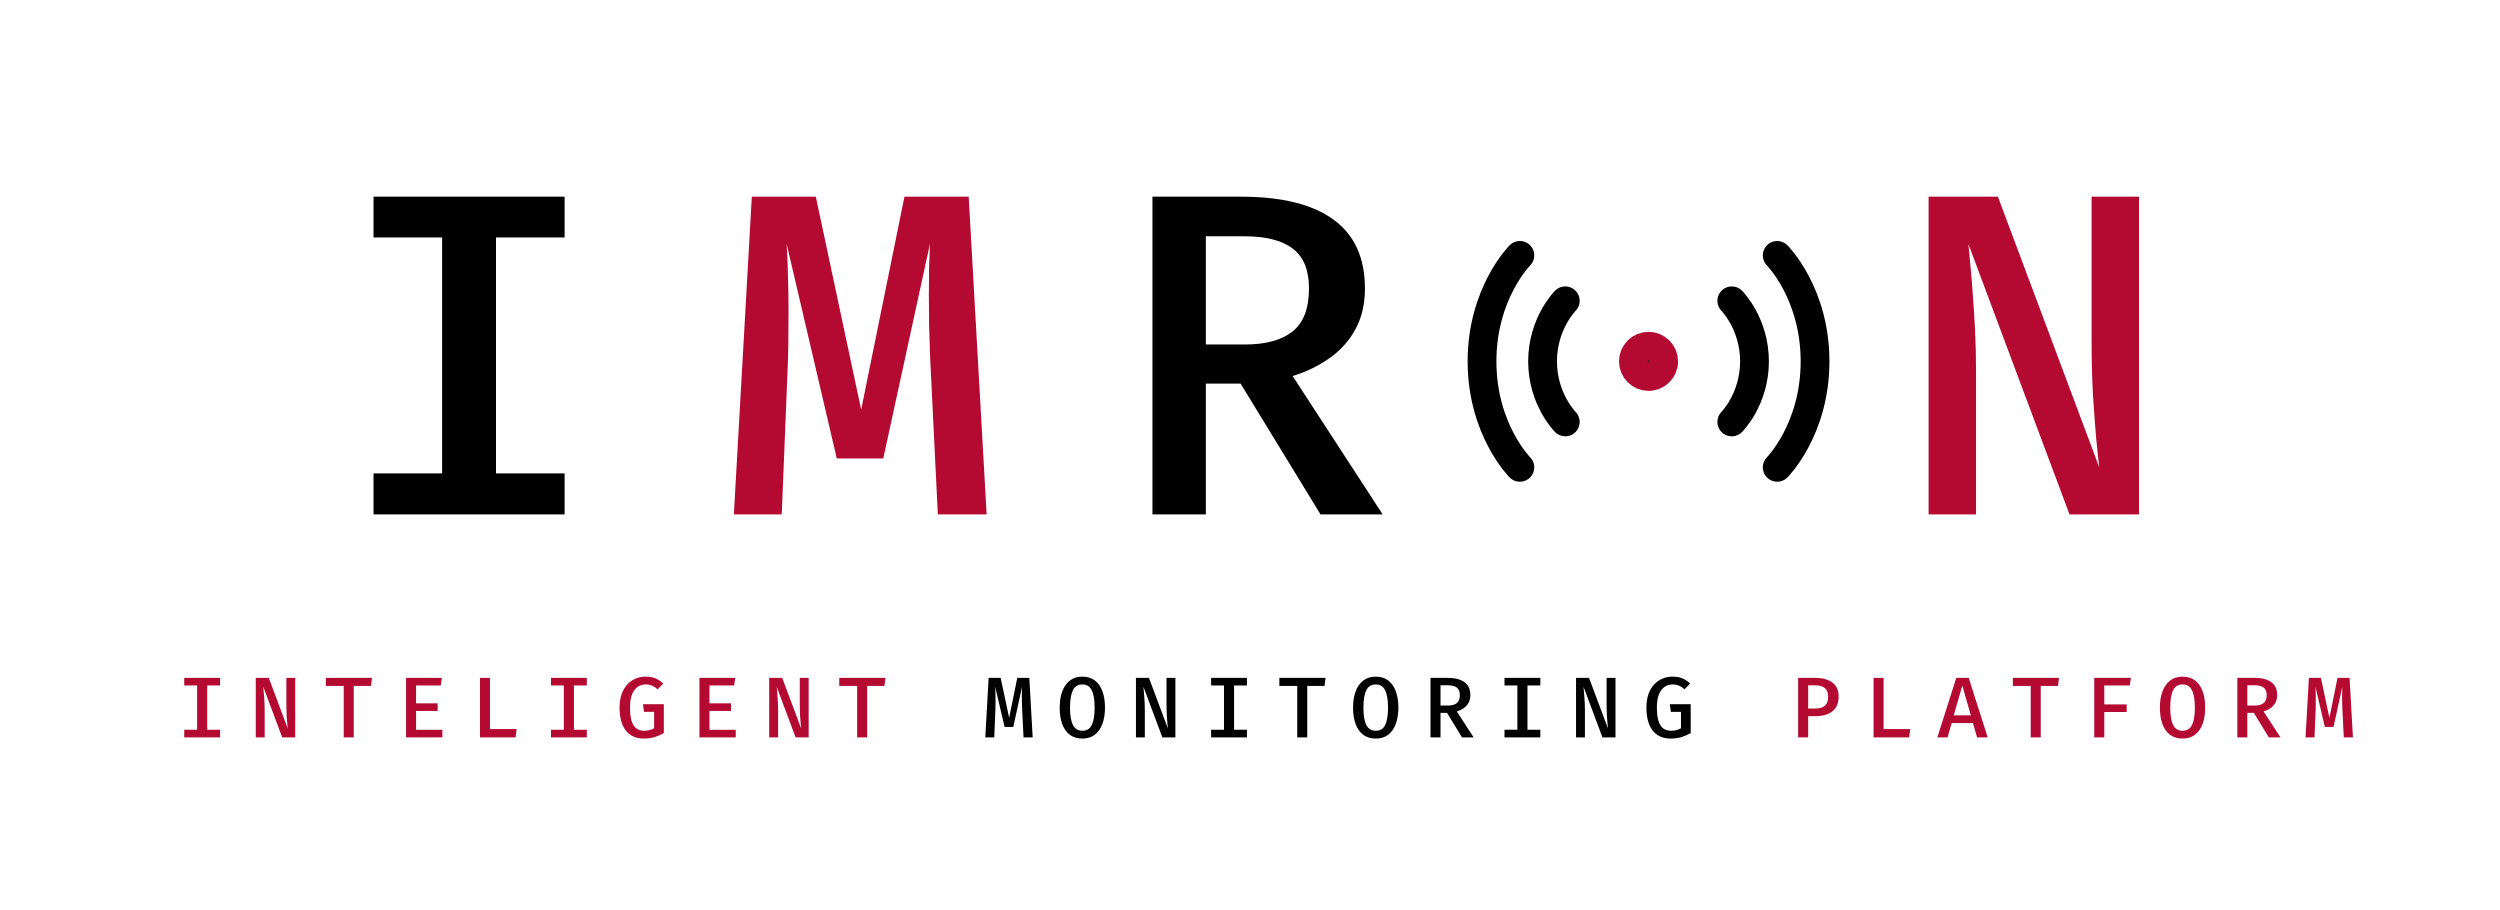 <svg width="695" height="253" viewBox="0 0 695 253" fill="none" xmlns="http://www.w3.org/2000/svg">
<rect width="695" height="253" fill="white"/>
<path d="M61.18 188.44V190.564H57.604V202.864H61.18V205H51.22V202.864H54.796V190.564H51.22V188.44H61.18ZM78.451 205L73.183 190.912C73.207 191.16 73.239 191.512 73.279 191.968C73.327 192.424 73.371 192.952 73.411 193.552C73.459 194.152 73.499 194.788 73.531 195.46C73.563 196.132 73.579 196.804 73.579 197.476V205H71.107V188.44H74.719L79.999 202.54C79.959 202.204 79.907 201.712 79.843 201.064C79.787 200.408 79.731 199.648 79.675 198.784C79.627 197.912 79.603 196.98 79.603 195.988V188.44H82.075V205H78.451ZM98.337 190.684V205H95.553V190.684H90.585V188.44H103.425L103.137 190.684H98.337ZM115.668 190.552V195.532H121.668V197.644H115.668V202.888H122.976V205H112.884V188.44H122.844L122.532 190.552H115.668ZM133.431 205V188.44H136.215V202.672H143.631L143.331 205H133.431ZM163.133 188.44V190.564H159.557V202.864H163.133V205H153.173V202.864H156.749V190.564H153.173V188.44H163.133ZM178.976 205.324C177.568 205.324 176.36 205.004 175.352 204.364C174.344 203.716 173.572 202.752 173.036 201.472C172.5 200.192 172.232 198.6 172.232 196.696C172.232 195.28 172.424 194.036 172.808 192.964C173.192 191.892 173.72 190.996 174.392 190.276C175.064 189.556 175.832 189.016 176.696 188.656C177.568 188.288 178.488 188.104 179.456 188.104C180.584 188.104 181.524 188.272 182.276 188.608C183.036 188.944 183.74 189.412 184.388 190.012L182.828 191.632C182.324 191.168 181.808 190.828 181.28 190.612C180.76 190.388 180.176 190.276 179.528 190.276C178.944 190.276 178.388 190.392 177.86 190.624C177.34 190.848 176.876 191.212 176.468 191.716C176.06 192.212 175.736 192.872 175.496 193.696C175.264 194.512 175.148 195.516 175.148 196.708C175.148 198.244 175.296 199.488 175.592 200.44C175.888 201.384 176.328 202.072 176.912 202.504C177.504 202.936 178.236 203.152 179.108 203.152C179.612 203.152 180.092 203.092 180.548 202.972C181.004 202.852 181.436 202.68 181.844 202.456V197.896H179.036L178.736 195.772H184.544V203.8C183.76 204.24 182.924 204.604 182.036 204.892C181.156 205.18 180.136 205.324 178.976 205.324ZM197.23 190.552V195.532H203.23V197.644H197.23V202.888H204.538V205H194.446V188.44H204.406L204.094 190.552H197.23ZM221.185 205L215.917 190.912C215.941 191.16 215.973 191.512 216.013 191.968C216.061 192.424 216.105 192.952 216.145 193.552C216.193 194.152 216.233 194.788 216.265 195.46C216.297 196.132 216.313 196.804 216.313 197.476V205H213.841V188.44H217.453L222.733 202.54C222.693 202.204 222.641 201.712 222.577 201.064C222.521 200.408 222.465 199.648 222.409 198.784C222.361 197.912 222.337 196.98 222.337 195.988V188.44H224.809V205H221.185ZM241.072 190.684V205H238.288V190.684H233.32V188.44H246.16L245.872 190.684H241.072ZM508.214 193.66C508.214 192.9 508.066 192.292 507.77 191.836C507.482 191.38 507.07 191.048 506.534 190.84C506.006 190.632 505.382 190.528 504.662 190.528H502.67V196.972H504.698C505.394 196.972 506.006 196.868 506.534 196.66C507.062 196.452 507.474 196.108 507.77 195.628C508.066 195.148 508.214 194.492 508.214 193.66ZM511.142 193.636C511.142 194.924 510.866 195.968 510.314 196.768C509.77 197.568 509.01 198.156 508.034 198.532C507.058 198.908 505.938 199.096 504.674 199.096H502.67V205H499.886V188.44H504.482C506.562 188.44 508.19 188.868 509.366 189.724C510.55 190.572 511.142 191.876 511.142 193.636ZM520.852 205V188.44H523.636V202.672H531.052L530.752 205H520.852ZM548.479 201.016H542.563L541.411 205H538.579L543.847 188.44H547.303L552.583 205H549.631L548.479 201.016ZM543.139 198.868H547.891L545.527 190.6L543.139 198.868ZM567.322 190.684V205H564.538V190.684H559.57V188.44H572.41L572.122 190.684H567.322ZM584.988 190.552V195.82H591.216V197.932H584.988V205H582.204V188.44H592.392L592.08 190.552H584.988ZM613.047 196.72C613.047 198.424 612.811 199.924 612.339 201.22C611.867 202.508 611.163 203.516 610.227 204.244C609.291 204.964 608.131 205.324 606.747 205.324C605.371 205.324 604.211 204.972 603.267 204.268C602.331 203.556 601.627 202.56 601.155 201.28C600.683 199.992 600.447 198.48 600.447 196.744C600.447 195.032 600.683 193.532 601.155 192.244C601.627 190.948 602.331 189.936 603.267 189.208C604.211 188.472 605.371 188.104 606.747 188.104C608.131 188.104 609.291 188.46 610.227 189.172C611.163 189.884 611.867 190.888 612.339 192.184C612.811 193.472 613.047 194.984 613.047 196.72ZM610.167 196.72C610.167 194.576 609.899 192.968 609.363 191.896C608.835 190.816 607.963 190.276 606.747 190.276C605.531 190.276 604.655 190.82 604.119 191.908C603.591 192.988 603.327 194.6 603.327 196.744C603.327 198.88 603.599 200.484 604.143 201.556C604.687 202.62 605.555 203.152 606.747 203.152C607.979 203.152 608.855 202.616 609.375 201.544C609.903 200.464 610.167 198.856 610.167 196.72ZM633.054 193.228C633.054 194.044 632.886 194.756 632.549 195.364C632.221 195.964 631.77 196.464 631.194 196.864C630.626 197.264 629.99 197.572 629.286 197.788L633.978 205H630.738L626.574 198.184H624.762V205H621.978V188.44H626.598C628.726 188.44 630.334 188.84 631.422 189.64C632.51 190.432 633.054 191.628 633.054 193.228ZM630.138 193.228C630.138 192.268 629.858 191.576 629.298 191.152C628.746 190.72 627.898 190.504 626.754 190.504H624.762V196.144H626.814C627.878 196.144 628.698 195.92 629.274 195.472C629.85 195.016 630.138 194.268 630.138 193.228ZM653.18 188.44L654.116 205H651.572L651.176 196.936C651.152 196.328 651.132 195.74 651.116 195.172C651.108 194.604 651.104 194.06 651.104 193.54C651.104 193.02 651.108 192.54 651.116 192.1C651.132 191.652 651.148 191.248 651.164 190.888L648.728 202.084H646.304L643.688 190.888C643.712 191.232 643.732 191.636 643.748 192.1C643.764 192.556 643.776 193.048 643.784 193.576C643.792 194.104 643.792 194.656 643.784 195.232C643.784 195.808 643.776 196.384 643.76 196.96L643.436 205H640.94L641.876 188.44H645.212L647.576 199.54L649.832 188.44H653.18Z" fill="#B40A32"/>
<path d="M286.149 188.44L287.085 205H284.541L284.145 196.936C284.121 196.328 284.101 195.74 284.085 195.172C284.077 194.604 284.073 194.06 284.073 193.54C284.073 193.02 284.077 192.54 284.085 192.1C284.101 191.652 284.117 191.248 284.133 190.888L281.697 202.084H279.273L276.657 190.888C276.681 191.232 276.701 191.636 276.717 192.1C276.733 192.556 276.745 193.048 276.753 193.576C276.761 194.104 276.761 194.656 276.753 195.232C276.753 195.808 276.745 196.384 276.729 196.96L276.405 205H273.909L274.845 188.44H278.181L280.545 199.54L282.801 188.44H286.149ZM307.188 196.72C307.188 198.424 306.952 199.924 306.48 201.22C306.008 202.508 305.304 203.516 304.368 204.244C303.432 204.964 302.272 205.324 300.888 205.324C299.512 205.324 298.352 204.972 297.408 204.268C296.472 203.556 295.768 202.56 295.296 201.28C294.824 199.992 294.588 198.48 294.588 196.744C294.588 195.032 294.824 193.532 295.296 192.244C295.768 190.948 296.472 189.936 297.408 189.208C298.352 188.472 299.512 188.104 300.888 188.104C302.272 188.104 303.432 188.46 304.368 189.172C305.304 189.884 306.008 190.888 306.48 192.184C306.952 193.472 307.188 194.984 307.188 196.72ZM304.308 196.72C304.308 194.576 304.04 192.968 303.504 191.896C302.976 190.816 302.104 190.276 300.888 190.276C299.672 190.276 298.796 190.82 298.26 191.908C297.732 192.988 297.468 194.6 297.468 196.744C297.468 198.88 297.74 200.484 298.284 201.556C298.828 202.62 299.696 203.152 300.888 203.152C302.12 203.152 302.996 202.616 303.516 201.544C304.044 200.464 304.308 198.856 304.308 196.72ZM323.138 205L317.87 190.912C317.894 191.16 317.926 191.512 317.966 191.968C318.014 192.424 318.058 192.952 318.098 193.552C318.146 194.152 318.186 194.788 318.218 195.46C318.25 196.132 318.266 196.804 318.266 197.476V205H315.794V188.44H319.406L324.686 202.54C324.646 202.204 324.594 201.712 324.53 201.064C324.474 200.408 324.418 199.648 324.362 198.784C324.314 197.912 324.29 196.98 324.29 195.988V188.44H326.762V205H323.138ZM346.649 188.44V190.564H343.073V202.864H346.649V205H336.689V202.864H340.265V190.564H336.689V188.44H346.649ZM363.415 190.684V205H360.631V190.684H355.663V188.44H368.503L368.215 190.684H363.415ZM388.75 196.72C388.75 198.424 388.514 199.924 388.042 201.22C387.57 202.508 386.866 203.516 385.93 204.244C384.994 204.964 383.834 205.324 382.45 205.324C381.074 205.324 379.914 204.972 378.97 204.268C378.034 203.556 377.33 202.56 376.858 201.28C376.386 199.992 376.15 198.48 376.15 196.744C376.15 195.032 376.386 193.532 376.858 192.244C377.33 190.948 378.034 189.936 378.97 189.208C379.914 188.472 381.074 188.104 382.45 188.104C383.834 188.104 384.994 188.46 385.93 189.172C386.866 189.884 387.57 190.888 388.042 192.184C388.514 193.472 388.75 194.984 388.75 196.72ZM385.87 196.72C385.87 194.576 385.602 192.968 385.066 191.896C384.538 190.816 383.666 190.276 382.45 190.276C381.234 190.276 380.358 190.82 379.822 191.908C379.294 192.988 379.03 194.6 379.03 196.744C379.03 198.88 379.302 200.484 379.846 201.556C380.39 202.62 381.258 203.152 382.45 203.152C383.682 203.152 384.558 202.616 385.078 201.544C385.606 200.464 385.87 198.856 385.87 196.72ZM408.757 193.228C408.757 194.044 408.589 194.756 408.253 195.364C407.925 195.964 407.473 196.464 406.897 196.864C406.329 197.264 405.693 197.572 404.989 197.788L409.681 205H406.441L402.277 198.184H400.465V205H397.681V188.44H402.301C404.429 188.44 406.037 188.84 407.125 189.64C408.213 190.432 408.757 191.628 408.757 193.228ZM405.841 193.228C405.841 192.268 405.561 191.576 405.001 191.152C404.449 190.72 403.601 190.504 402.457 190.504H400.465V196.144H402.517C403.581 196.144 404.401 195.92 404.977 195.472C405.553 195.016 405.841 194.268 405.841 193.228ZM428.211 188.44V190.564H424.635V202.864H428.211V205H418.251V202.864H421.827V190.564H418.251V188.44H428.211ZM445.482 205L440.214 190.912C440.238 191.16 440.27 191.512 440.31 191.968C440.358 192.424 440.402 192.952 440.442 193.552C440.49 194.152 440.53 194.788 440.562 195.46C440.594 196.132 440.61 196.804 440.61 197.476V205H438.138V188.44H441.75L447.03 202.54C446.99 202.204 446.938 201.712 446.874 201.064C446.818 200.408 446.762 199.648 446.706 198.784C446.658 197.912 446.634 196.98 446.634 195.988V188.44H449.106V205H445.482ZM464.445 205.324C463.037 205.324 461.829 205.004 460.821 204.364C459.813 203.716 459.041 202.752 458.505 201.472C457.969 200.192 457.701 198.6 457.701 196.696C457.701 195.28 457.893 194.036 458.277 192.964C458.661 191.892 459.189 190.996 459.861 190.276C460.533 189.556 461.301 189.016 462.165 188.656C463.037 188.288 463.957 188.104 464.925 188.104C466.053 188.104 466.993 188.272 467.745 188.608C468.505 188.944 469.209 189.412 469.857 190.012L468.297 191.632C467.793 191.168 467.277 190.828 466.749 190.612C466.229 190.388 465.645 190.276 464.997 190.276C464.413 190.276 463.857 190.392 463.329 190.624C462.809 190.848 462.345 191.212 461.937 191.716C461.529 192.212 461.205 192.872 460.965 193.696C460.733 194.512 460.617 195.516 460.617 196.708C460.617 198.244 460.765 199.488 461.061 200.44C461.357 201.384 461.797 202.072 462.381 202.504C462.973 202.936 463.705 203.152 464.577 203.152C465.081 203.152 465.561 203.092 466.017 202.972C466.473 202.852 466.905 202.68 467.313 202.456V197.896H464.505L464.205 195.772H470.013V203.8C469.229 204.24 468.393 204.604 467.505 204.892C466.625 205.18 465.605 205.324 464.445 205.324Z" fill="#010101"/>
<path d="M156.96 54.68V66.008H137.888V131.608H156.96V143H103.84V131.608H122.912V66.008H103.84V54.68H156.96ZM379.452 80.216C379.452 84.568 378.556 88.365 376.764 91.608C375.015 94.808 372.604 97.475 369.532 99.608C366.503 101.741 363.111 103.384 359.356 104.536L384.38 143H367.1L344.892 106.648H335.228V143H320.38V54.68H345.02C356.369 54.68 364.945 56.813 370.748 61.08C376.551 65.304 379.452 71.683 379.452 80.216ZM363.9 80.216C363.9 75.096 362.407 71.405 359.42 69.144C356.476 66.84 351.953 65.688 345.852 65.688H335.228V95.768H346.172C351.847 95.768 356.22 94.573 359.292 92.184C362.364 89.752 363.9 85.763 363.9 80.216Z" fill="black"/>
<path d="M269.294 54.68L274.286 143H260.718L258.606 99.992C258.478 96.749 258.371 93.613 258.286 90.584C258.243 87.555 258.222 84.653 258.222 81.88C258.222 79.107 258.243 76.547 258.286 74.2C258.371 71.811 258.457 69.656 258.542 67.736L245.55 127.448H232.622L218.67 67.736C218.798 69.571 218.905 71.725 218.99 74.2C219.075 76.632 219.139 79.256 219.182 82.072C219.225 84.888 219.225 87.832 219.182 90.904C219.182 93.976 219.139 97.048 219.054 100.12L217.326 143H204.014L209.006 54.68H226.798L239.406 113.88L251.438 54.68H269.294ZM575.32 143L547.224 67.864C547.352 69.187 547.523 71.064 547.736 73.496C547.992 75.928 548.227 78.744 548.44 81.944C548.696 85.144 548.909 88.536 549.08 92.12C549.251 95.704 549.336 99.288 549.336 102.872V143H536.152V54.68H555.416L583.576 129.88C583.363 128.088 583.085 125.464 582.744 122.008C582.445 118.509 582.147 114.456 581.848 109.848C581.592 105.197 581.464 100.227 581.464 94.936V54.68H594.648V143H575.32Z" fill="#B40A32"/>
<path d="M481.438 83.625C481.438 83.625 487.75 89.938 487.75 100.458C487.75 110.979 481.438 117.292 481.438 117.292M494.063 71C494.063 71 504.583 81.521 504.583 100.458C504.583 119.396 494.063 129.917 494.063 129.917M435.146 83.625C435.146 83.625 428.833 89.938 428.833 100.458C428.833 110.979 435.146 117.292 435.146 117.292M422.521 71C422.521 71 412 81.521 412 100.458C412 119.396 422.521 129.917 422.521 129.917" stroke="black" stroke-width="8" stroke-linecap="round" stroke-linejoin="round"/>
<path d="M458.292 104.667C459.408 104.667 460.478 104.223 461.267 103.434C462.057 102.645 462.5 101.574 462.5 100.458C462.5 99.342 462.057 98.272 461.267 97.483C460.478 96.693 459.408 96.25 458.292 96.25C457.176 96.25 456.105 96.693 455.316 97.483C454.527 98.272 454.083 99.342 454.083 100.458C454.083 101.574 454.527 102.645 455.316 103.434C456.105 104.223 457.176 104.667 458.292 104.667Z" fill="black" stroke="#B40A32" stroke-width="8" stroke-linecap="round" stroke-linejoin="round"/>
</svg>
